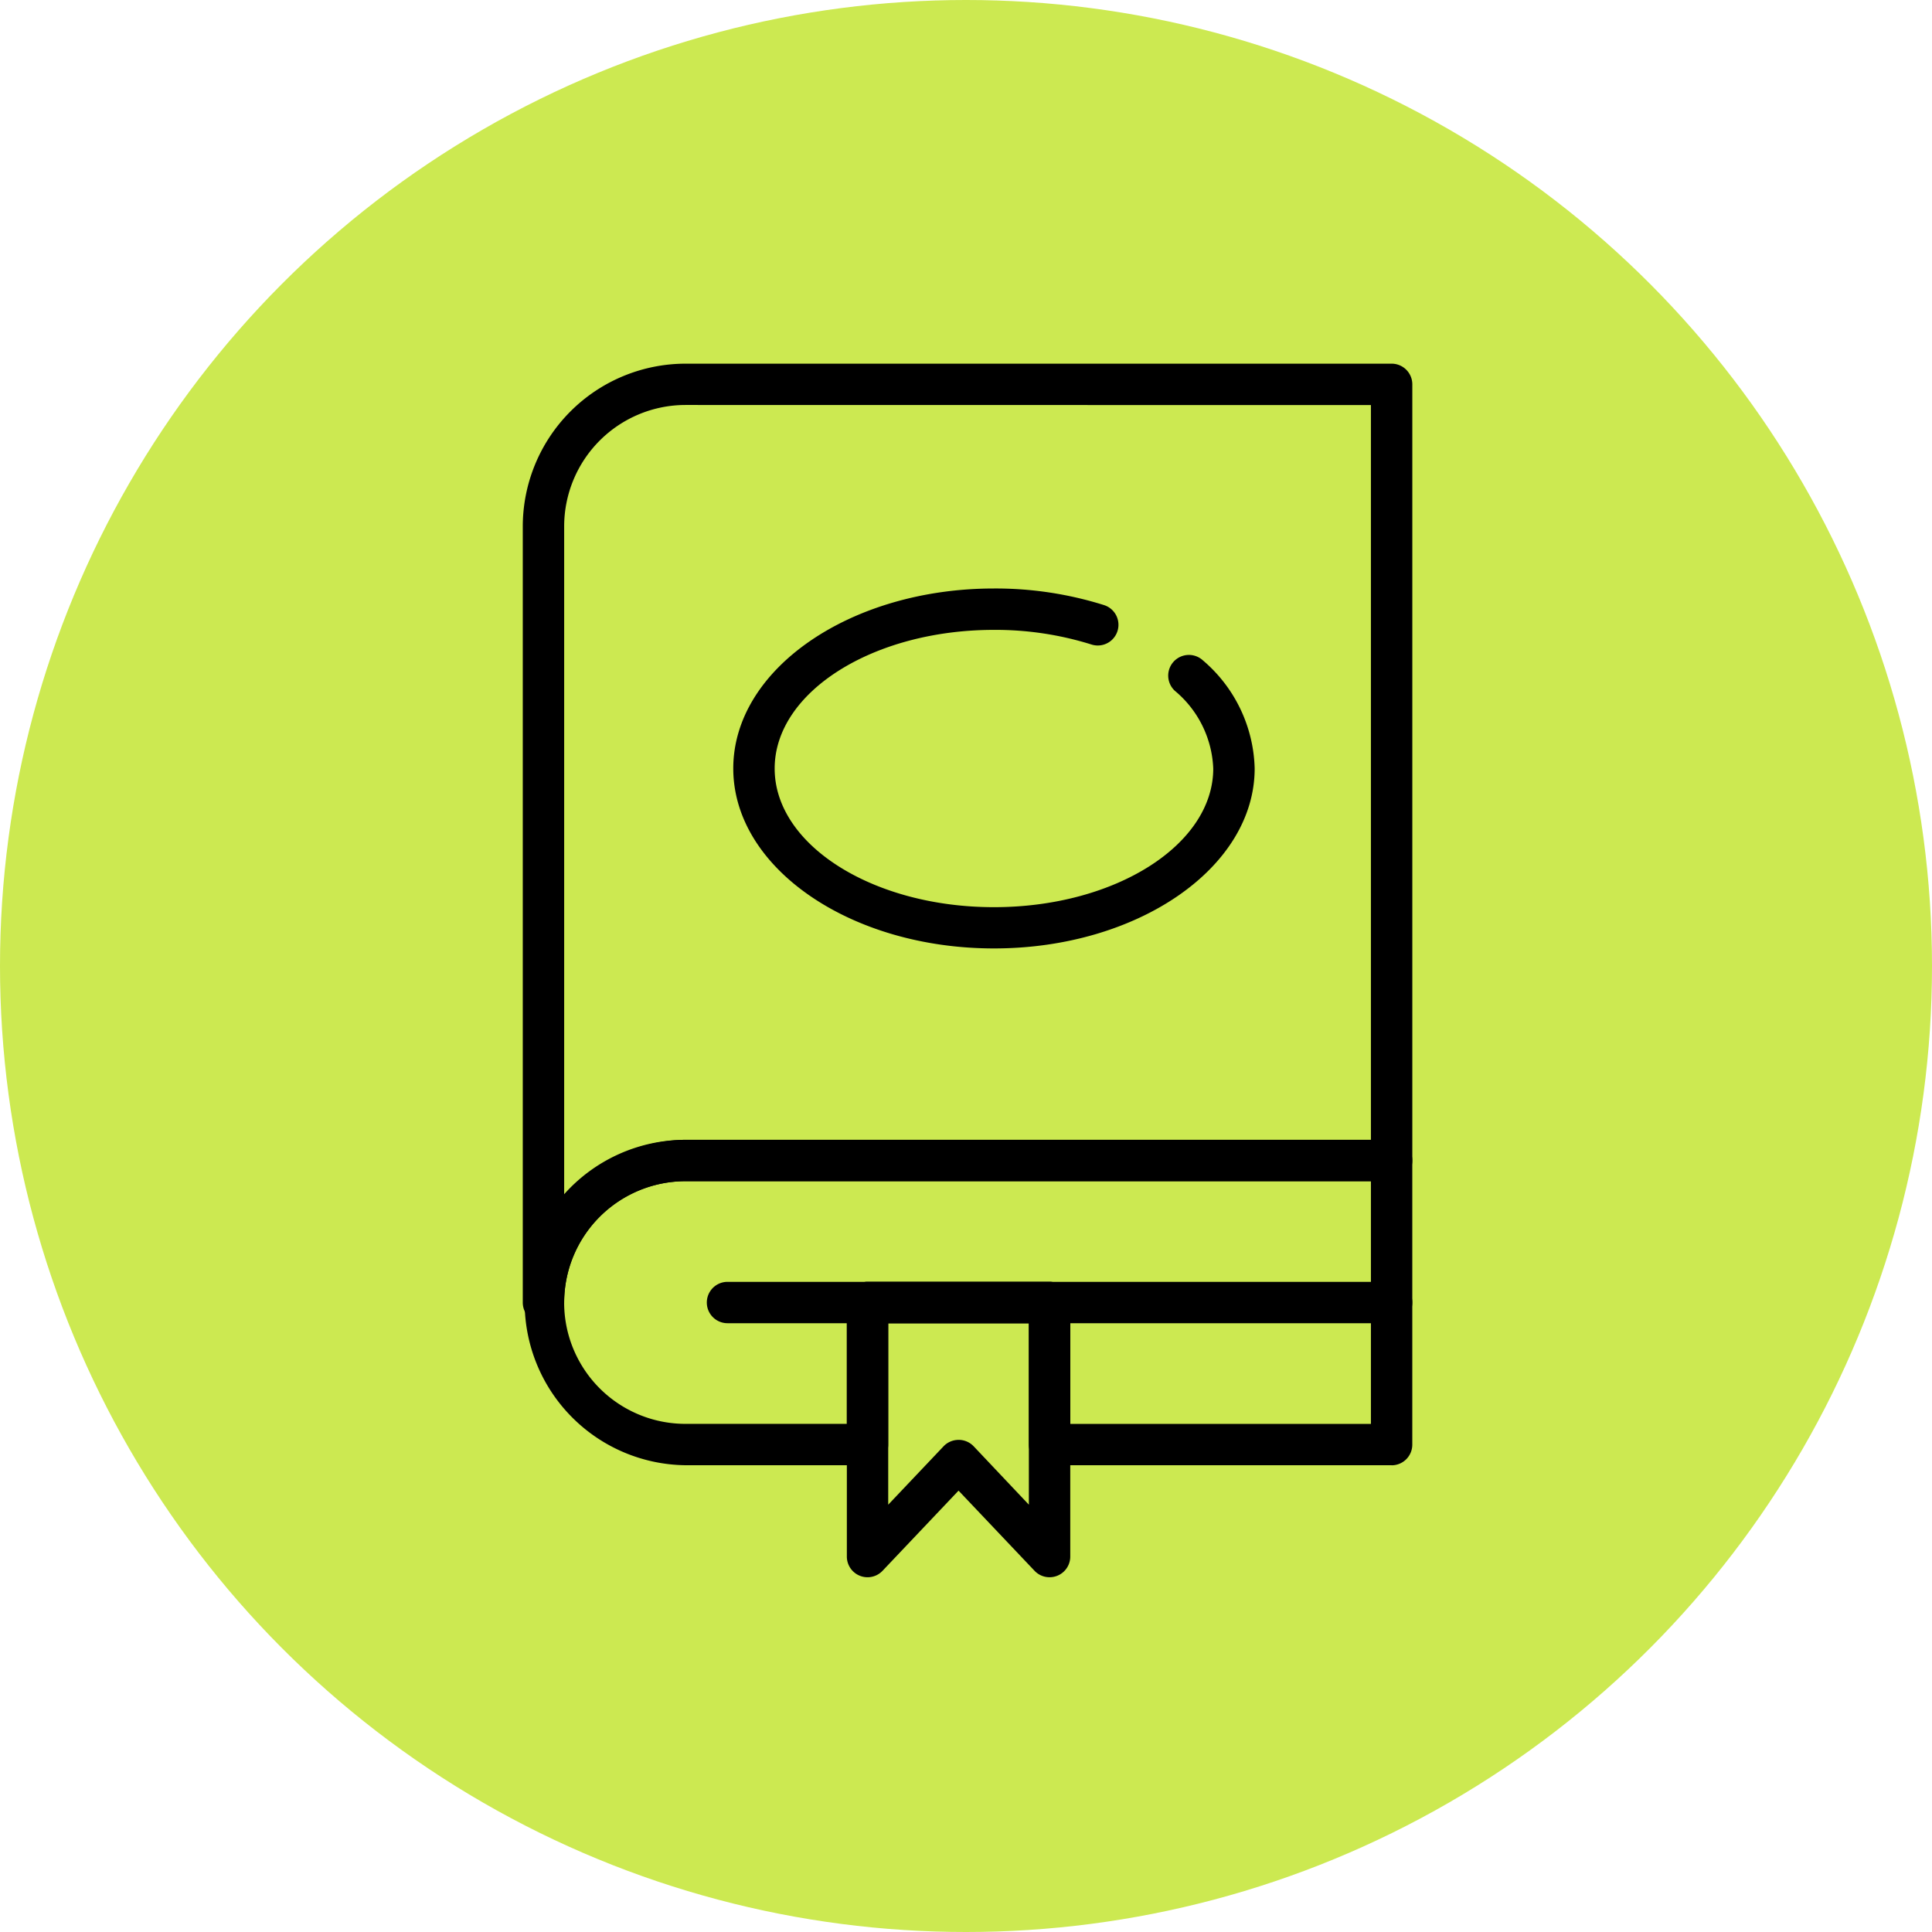 <svg xmlns="http://www.w3.org/2000/svg" xmlns:xlink="http://www.w3.org/1999/xlink" width="85" height="85" viewBox="0 0 85 85"><defs><clipPath id="a"><rect width="39.135" height="53.392" transform="translate(0 0.001)" fill="none"/></clipPath></defs><g transform="translate(-452 -6694)"><circle cx="42.5" cy="42.5" r="42.5" transform="translate(452 6694)" fill="#cce951"/><g transform="translate(475 6710)"><g clip-path="url(#a)"><path d="M.91,42.217A.911.911,0,0,1,0,41.306V7.159A7.167,7.167,0,0,1,7.159,0H38.225a.91.91,0,0,1,.911.91V35.058a.91.91,0,0,1-.911.91H7.159a5.344,5.344,0,0,0-5.338,5.338.911.911,0,0,1-.911.911m6.249-40.4A5.344,5.344,0,0,0,1.821,7.159V36.541a7.147,7.147,0,0,1,5.338-2.393H37.315V1.821Z"/><path d="M38.225,42.216H9.007a.91.91,0,0,1,0-1.82H38.225a.91.91,0,0,1,0,1.82"/><path d="M38.225,48.464H23.176a.91.91,0,0,1-.911-.91V42.216H16.077v5.338a.909.909,0,0,1-.91.91H7.158a7.159,7.159,0,0,1,0-14.317H38.225a.91.91,0,0,1,.91.91v12.5a.909.909,0,0,1-.91.91m-14.139-1.82H37.315V35.968H7.158a5.338,5.338,0,0,0,0,10.676h7.1V41.306a.909.909,0,0,1,.91-.91h8.009a.91.91,0,0,1,.91.91Z"/><path d="M23.177,53.392a.907.907,0,0,1-.661-.283l-3.344-3.527-3.344,3.527a.91.91,0,0,1-1.57-.627V41.306a.909.909,0,0,1,.91-.91h8.008a.91.91,0,0,1,.911.91V52.482a.909.909,0,0,1-.91.91m-4-6.044a.91.91,0,0,1,.661.284L22.266,50.2V42.216H16.078V50.2l2.433-2.567a.91.91,0,0,1,.661-.284"/><path d="M20.73,25.727c-6.324,0-11.469-3.552-11.469-7.918S14.406,9.891,20.73,9.891a15.915,15.915,0,0,1,4.844.731.91.91,0,1,1-.553,1.734,14.127,14.127,0,0,0-4.291-.644c-5.32,0-9.648,2.735-9.648,6.1s4.328,6.1,9.648,6.1,9.648-2.736,9.648-6.1a4.682,4.682,0,0,0-1.688-3.418.91.91,0,0,1,1.234-1.339A6.449,6.449,0,0,1,32.2,17.809c0,4.366-5.145,7.918-11.469,7.918"/></g></g></g></svg>